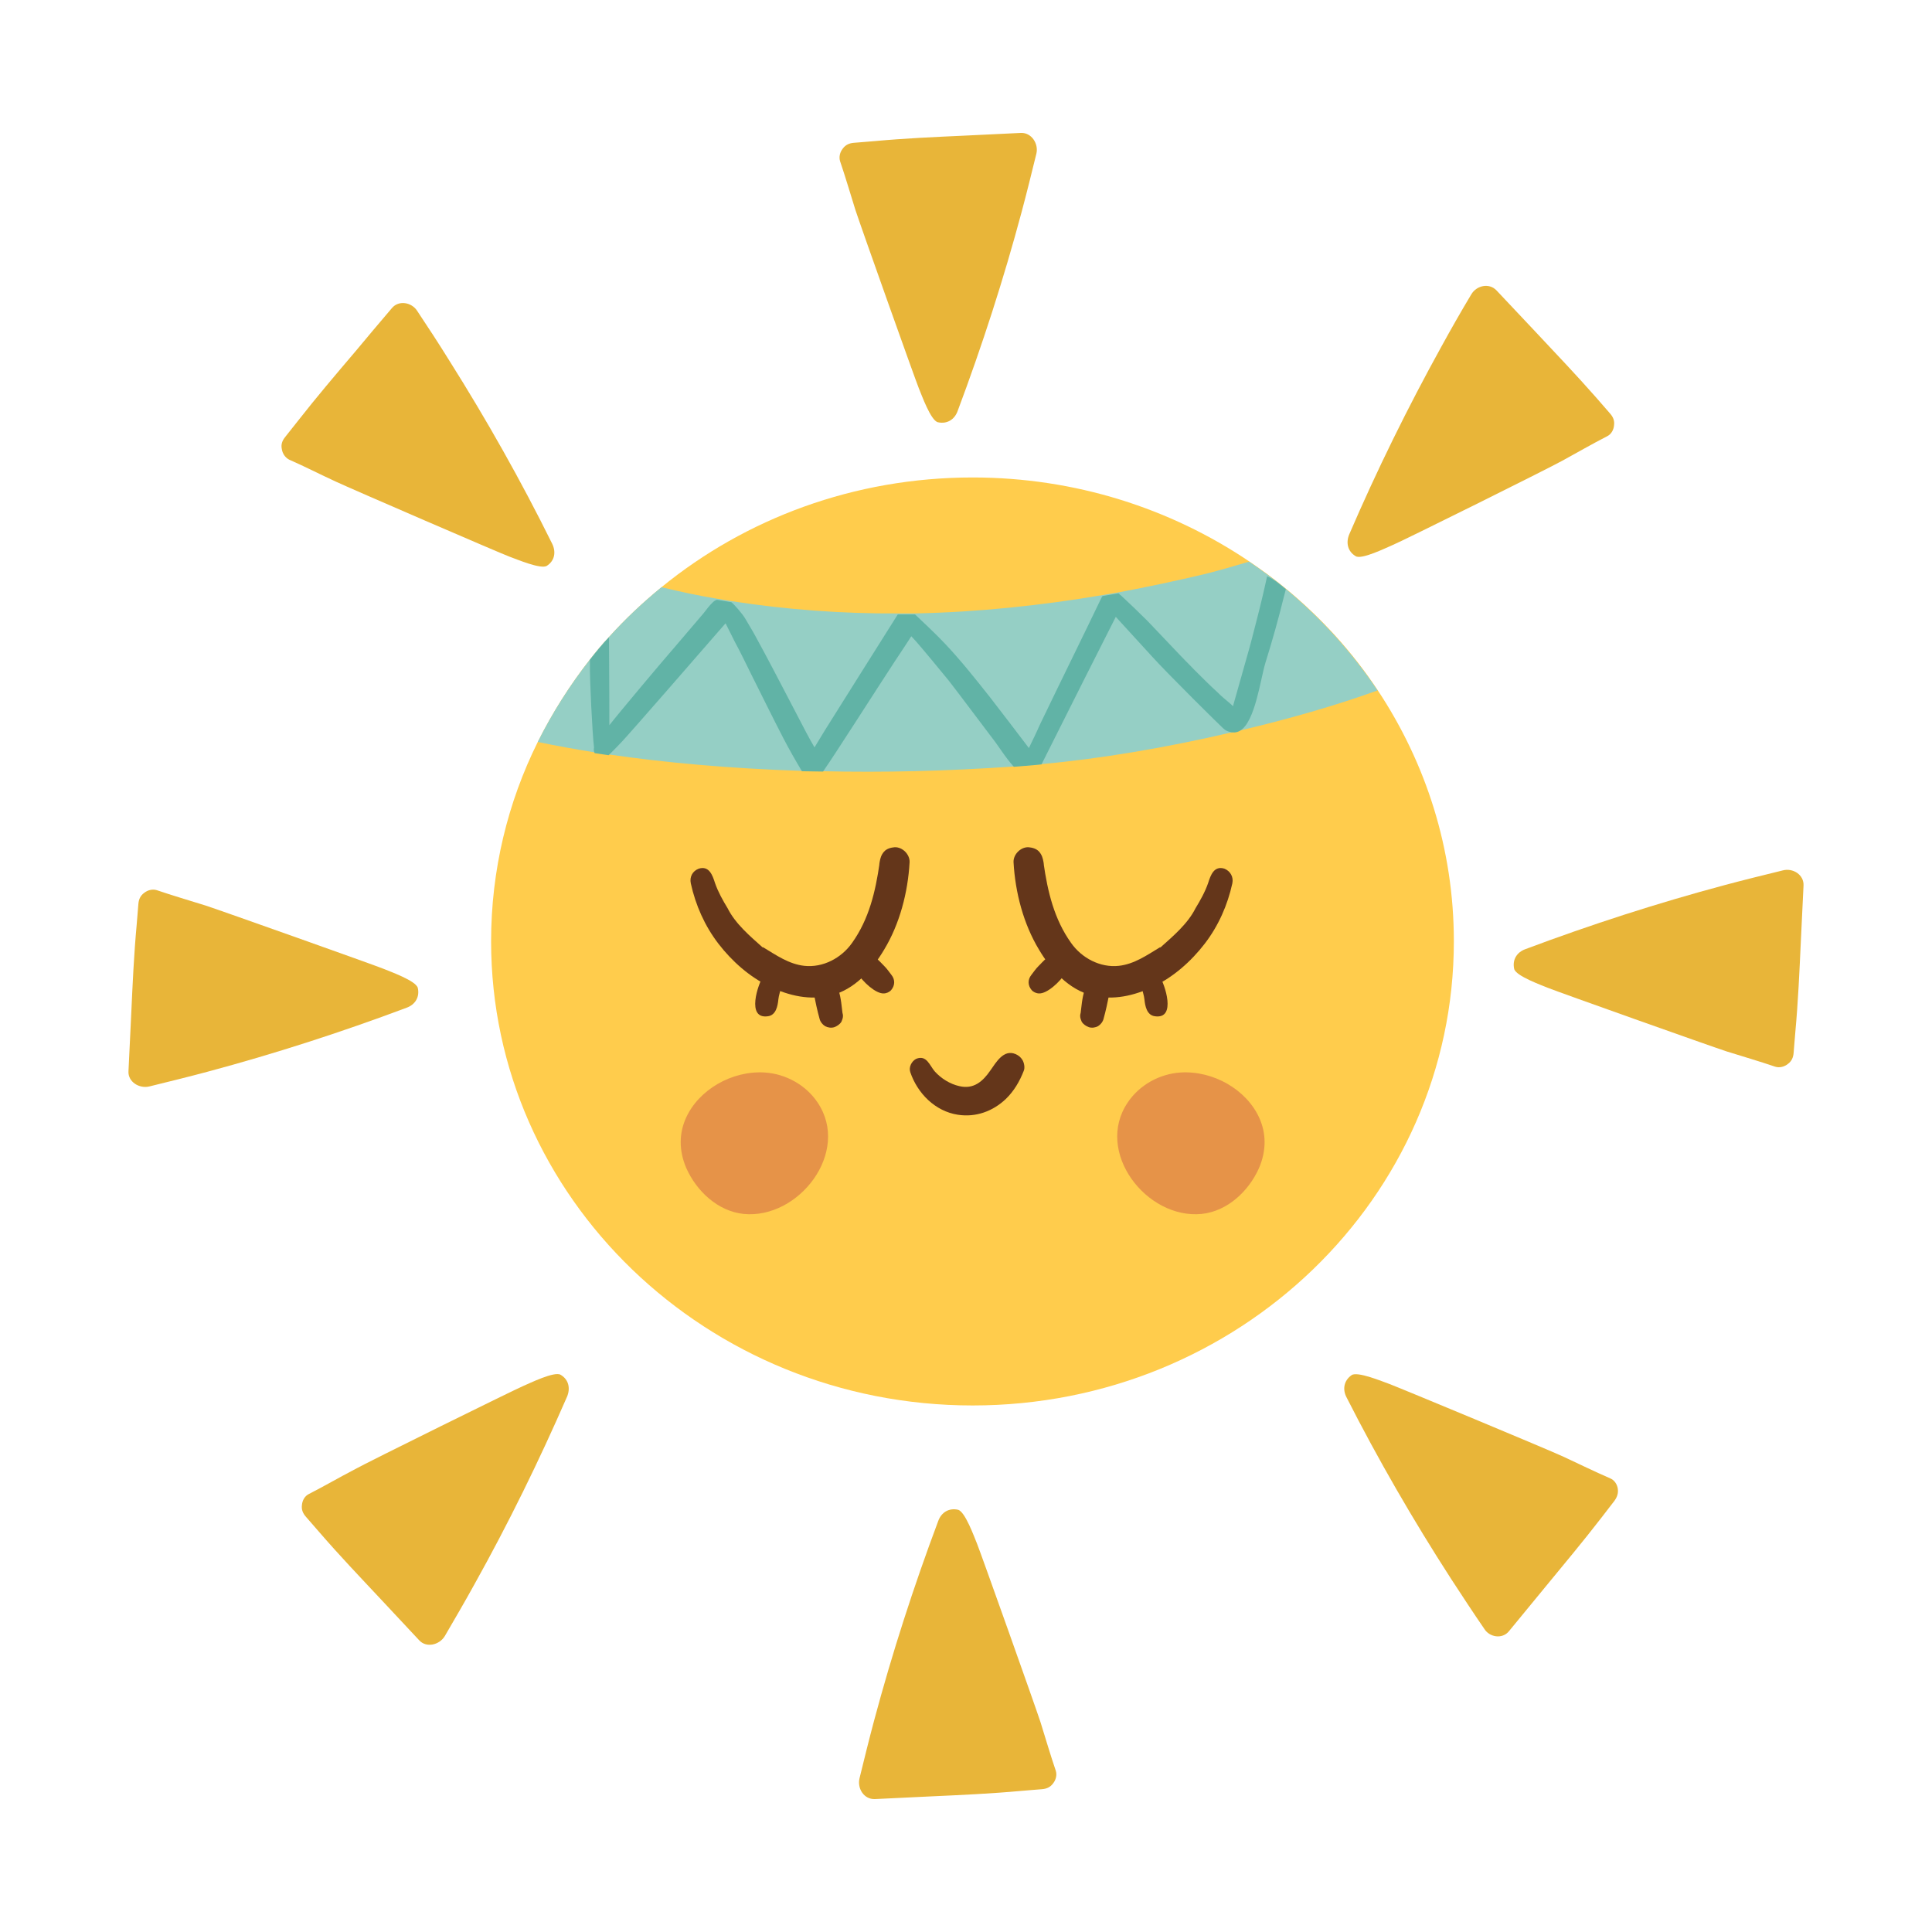 <?xml version="1.0" encoding="utf-8"?>
<!-- Generator: Adobe Illustrator 27.3.1, SVG Export Plug-In . SVG Version: 6.00 Build 0)  -->
<svg version="1.1" id="Layer_1" xmlns="http://www.w3.org/2000/svg" xmlns:xlink="http://www.w3.org/1999/xlink" x="0px" y="0px"
	 viewBox="0 0 56.69 56.69" style="enable-background:new 0 0 56.69 56.69;" xml:space="preserve">
<style type="text/css">
	.st0{fill:#FFCC4C;}
	.st1{fill:#95CFC5;}
	.st2{fill:#61B3A6;}
	.st3{fill:#64361A;}
	.st4{fill:#E69348;}
	.st5{fill:#E8B539;}
</style>
<g>
	<g>
		<path class="st0" d="M42.66,27.62c0,7.52-6.32,13.62-14.12,13.62c-7.8,0-14.13-6.1-14.13-13.62c0-2.09,0.49-4.08,1.37-5.85
			c0.43-0.86,0.95-1.68,1.54-2.43c0.18-0.23,0.36-0.45,0.56-0.66c0.47-0.52,0.98-1,1.53-1.45c2.46-2.01,5.65-3.22,9.13-3.22
			c3.01,0,5.81,0.91,8.11,2.46c0.18,0.12,0.36,0.25,0.54,0.38c0.19,0.14,0.37,0.28,0.55,0.43c1.04,0.86,1.95,1.86,2.69,2.98
			C41.84,22.39,42.66,24.91,42.66,27.62z"/>
		<g>
			<path class="st1" d="M40.42,20.26c-1.22,0.44-2.61,0.84-4.02,1.17c-0.07,0.02-0.15,0.03-0.22,0.05c0,0,0,0,0,0
				c-1.95,0.46-3.94,0.79-5.61,0.94c-0.07,0.01-0.14,0.01-0.21,0.02c-0.2,0.02-0.4,0.03-0.6,0.05c-2.01,0.14-3.88,0.18-5.6,0.14
				c-0.21,0-0.41-0.01-0.62-0.01c-2.17-0.07-4.08-0.25-5.66-0.48c-0.14-0.02-0.28-0.04-0.41-0.06c-0.61-0.1-1.18-0.2-1.69-0.31
				c0.43-0.86,0.95-1.68,1.54-2.43c0.18-0.23,0.36-0.45,0.56-0.66c0.47-0.52,0.98-1,1.53-1.45c0.54,0.13,1.09,0.25,1.64,0.34h0
				c0.14,0.02,0.28,0.05,0.42,0.07c1.61,0.25,3.25,0.37,4.89,0.36h0l0.42,0l0.08,0c1.84-0.04,3.68-0.23,5.5-0.54
				c0.16-0.03,0.31-0.05,0.47-0.08c0.85-0.16,1.7-0.34,2.54-0.54c0.43-0.11,0.85-0.23,1.28-0.36c0.18,0.12,0.36,0.25,0.54,0.38
				c0.19,0.14,0.37,0.28,0.55,0.43C38.77,18.15,39.68,19.15,40.42,20.26z"/>
			<path class="st2" d="M37.73,17.29c-0.02,0.08-0.04,0.15-0.06,0.23c-0.16,0.65-0.34,1.29-0.54,1.93c-0.15,0.5-0.3,1.72-0.74,1.99
				c-0.07,0.04-0.14,0.06-0.22,0.05c0,0,0,0,0,0c-0.01,0-0.02,0-0.03,0c-0.1-0.02-0.18-0.05-0.25-0.12c-0.04-0.03-1.63-1.6-2.08-2.1
				c-0.22-0.24-1.04-1.14-1.07-1.17c-0.12,0.23-1.54,3.05-2.18,4.33c-0.07,0.01-0.14,0.01-0.21,0.02c-0.2,0.02-0.4,0.03-0.6,0.05
				c-0.25-0.27-0.44-0.6-0.67-0.89c-0.42-0.55-0.83-1.11-1.25-1.65c-0.21-0.26-0.85-1.03-0.96-1.15c-0.03-0.03-0.13-0.14-0.13-0.14
				c-0.16,0.25-0.32,0.49-0.48,0.73c-0.59,0.9-1.76,2.74-2.11,3.24c-0.21,0-0.41-0.01-0.62-0.01c-0.19-0.32-0.38-0.65-0.55-0.98
				c-0.32-0.62-0.63-1.25-0.94-1.87c-0.16-0.32-0.31-0.64-0.48-0.95c-0.09-0.18-0.18-0.36-0.27-0.54c-0.07,0.08-0.14,0.16-0.21,0.24
				c-0.3,0.35-2.68,3.08-2.82,3.22c-0.12,0.13-0.25,0.26-0.38,0.39c-0.01,0.01-0.01,0.01-0.02,0.02c-0.14-0.02-0.28-0.04-0.41-0.06
				c-0.03-0.05-0.03-0.11-0.02-0.17c-0.05-0.41-0.13-2.04-0.12-2.45c0-0.04,0-0.08,0-0.12c0.18-0.23,0.36-0.45,0.56-0.66
				c0.01,1.26,0.01,2.49,0.01,2.58c0,0,0,0,0,0c0.28-0.36,1.54-1.86,1.89-2.26c0.29-0.34,0.58-0.68,0.87-1.02
				c0.09-0.11,0.17-0.23,0.27-0.32c0.04-0.04,0.08-0.07,0.13-0.08h0c0.14,0.02,0.28,0.05,0.42,0.07c0,0,0,0,0,0
				c0.09,0.07,0.33,0.35,0.4,0.47c0.11,0.19,0.23,0.38,0.33,0.57c0.34,0.62,0.66,1.24,0.99,1.87c0.16,0.31,0.32,0.61,0.48,0.92
				c0.04,0.08,0.23,0.42,0.24,0.43c0.1-0.17,0.21-0.34,0.31-0.51c0.7-1.12,1.41-2.24,2.12-3.37c0-0.01,0.01-0.01,0.02-0.02h0l0.42,0
				l0.08,0c0.13,0.12,0.66,0.62,0.9,0.88c0.46,0.49,0.88,1.02,1.3,1.55c0.38,0.49,0.76,0.99,1.14,1.49
				c0.11-0.23,0.22-0.45,0.32-0.68c0.6-1.25,1.21-2.48,1.81-3.73c0.01-0.02,0.02-0.03,0.03-0.05c0.16-0.03,0.31-0.05,0.47-0.08
				c0.01,0.01,0.03,0.02,0.04,0.04c0.01,0.01,0.02,0.01,0.03,0.02c0.27,0.25,0.53,0.5,0.79,0.76c0.24,0.25,0.94,0.99,0.97,1.02
				c0.01,0.01,0.04,0.04,0.04,0.04c0.11,0.12,0.23,0.23,0.34,0.35c0.23,0.23,0.46,0.46,0.7,0.68c0.11,0.11,0.23,0.21,0.35,0.31
				c0.03,0.03,0.07,0.06,0.1,0.09c0.01-0.02,0.01-0.03,0.01-0.04c0.05-0.18,0.1-0.35,0.15-0.53c0.03-0.1,0.05-0.19,0.08-0.28
				c0-0.01,0.04-0.14,0.05-0.18c0.04-0.15,0.09-0.31,0.13-0.46c0.09-0.31,0.17-0.63,0.25-0.94c0.12-0.46,0.23-0.92,0.33-1.38
				C37.37,16.99,37.55,17.14,37.73,17.29z"/>
		</g>
		<g>
			<g>
				<g>
					<path class="st3" d="M20.27,25.92c0.14,0.64,0.41,1.25,0.81,1.77c0.4,0.52,0.92,0.98,1.51,1.26c0.56,0.27,1.18,0.41,1.79,0.26
						c0.69-0.17,1.21-0.75,1.56-1.34c0.46-0.76,0.7-1.68,0.75-2.57c0.01-0.23-0.21-0.45-0.44-0.44c-0.11,0.01-0.23,0.04-0.31,0.13
						c-0.08,0.09-0.11,0.19-0.13,0.31c0,0.02-0.01,0.05-0.01,0.07c0,0.01,0.01-0.04,0.01-0.05c-0.12,0.84-0.31,1.65-0.81,2.35
						c-0.31,0.44-0.85,0.73-1.4,0.67c-0.45-0.05-0.82-0.31-1.2-0.54c-0.01,0-0.02-0.01-0.02,0s0.01,0.02,0.01,0.01
						c-0.38-0.34-0.81-0.7-1.04-1.16c-0.14-0.23-0.28-0.48-0.37-0.74c-0.07-0.22-0.17-0.52-0.48-0.42
						C20.32,25.56,20.23,25.73,20.27,25.92z"/>
				</g>
				<g>
					<path class="st3" d="M22.4,28.63c-0.16,0.25-0.51,1.28,0.13,1.19c0.24-0.03,0.29-0.3,0.31-0.5c0.02-0.21,0.19-0.55,0.07-0.73
						C22.72,28.3,22.54,28.41,22.4,28.63z"/>
				</g>
				<g>
					<path class="st3" d="M23.88,29.16c0.05,0.25,0.1,0.49,0.17,0.74c0.02,0.08,0.08,0.16,0.16,0.21c0.07,0.04,0.18,0.06,0.27,0.03
						c0.08-0.03,0.16-0.08,0.21-0.16c0.01-0.03,0.02-0.05,0.03-0.08c0.02-0.06,0.02-0.12,0-0.18c-0.04-0.29-0.07-1.15-0.59-0.99
						c-0.09,0.03-0.17,0.08-0.21,0.16C23.86,28.98,23.85,29.07,23.88,29.16z"/>
				</g>
				<g>
					<path class="st3" d="M25.14,28.53c0.18,0.29,0.56,0.63,0.79,0.62c0.08,0,0.17-0.04,0.22-0.1c0.11-0.13,0.12-0.3,0.01-0.44
						c-0.07-0.09-0.13-0.18-0.21-0.26c-0.13-0.13-0.35-0.39-0.55-0.39c-0.04-0.01-0.09,0-0.13,0.01c-0.12,0.04-0.24,0.18-0.23,0.33
						C25.05,28.36,25.09,28.44,25.14,28.53z"/>
				</g>
			</g>
			<g>
				<g>
					<path class="st3" d="M36.16,25.92c-0.14,0.64-0.41,1.25-0.81,1.77c-0.4,0.52-0.92,0.98-1.51,1.26
						c-0.56,0.27-1.18,0.41-1.79,0.26c-0.69-0.17-1.21-0.75-1.56-1.34c-0.46-0.76-0.7-1.68-0.75-2.57
						c-0.01-0.23,0.21-0.45,0.44-0.44c0.11,0.01,0.23,0.04,0.31,0.13c0.08,0.09,0.11,0.19,0.13,0.31c0,0.02,0.01,0.05,0.01,0.07
						c0,0.01-0.01-0.04-0.01-0.05c0.12,0.84,0.31,1.65,0.81,2.35c0.31,0.44,0.85,0.73,1.4,0.67c0.45-0.05,0.82-0.31,1.2-0.54
						c0.01,0,0.02-0.01,0.02,0c0.01,0.01-0.01,0.02-0.01,0.01c0.38-0.34,0.81-0.7,1.04-1.16c0.14-0.23,0.28-0.48,0.37-0.74
						c0.07-0.22,0.17-0.52,0.48-0.42C36.1,25.56,36.2,25.73,36.16,25.92z"/>
				</g>
				<g>
					<path class="st3" d="M34.02,28.63c0.16,0.25,0.51,1.28-0.13,1.19c-0.24-0.03-0.29-0.3-0.31-0.5c-0.02-0.21-0.19-0.55-0.07-0.73
						C33.7,28.3,33.88,28.41,34.02,28.63z"/>
				</g>
				<g>
					<path class="st3" d="M32.55,29.16c-0.05,0.25-0.1,0.49-0.17,0.74c-0.02,0.08-0.08,0.16-0.16,0.21
						c-0.07,0.04-0.18,0.06-0.27,0.03c-0.08-0.03-0.16-0.08-0.21-0.16c-0.01-0.03-0.02-0.05-0.03-0.08c-0.02-0.06-0.02-0.12,0-0.18
						c0.04-0.29,0.07-1.15,0.59-0.99c0.09,0.03,0.17,0.08,0.21,0.16C32.56,28.98,32.57,29.07,32.55,29.16z"/>
				</g>
				<g>
					<path class="st3" d="M31.28,28.53c-0.18,0.29-0.56,0.63-0.79,0.62c-0.08,0-0.17-0.04-0.22-0.1c-0.11-0.13-0.12-0.3-0.01-0.44
						c0.07-0.09,0.13-0.18,0.21-0.26c0.13-0.13,0.35-0.39,0.55-0.39c0.04-0.01,0.09,0,0.13,0.01c0.12,0.04,0.24,0.18,0.23,0.33
						C31.37,28.36,31.34,28.44,31.28,28.53z"/>
				</g>
			</g>
			<g>
				<path class="st3" d="M26.71,31.46c0.21,0.62,0.73,1.15,1.4,1.25c0.52,0.08,1.02-0.1,1.4-0.46c0.24-0.23,0.41-0.52,0.53-0.83
					c0.04-0.09,0.01-0.24-0.04-0.32c-0.05-0.08-0.11-0.13-0.2-0.17c-0.35-0.15-0.57,0.24-0.74,0.48c-0.22,0.32-0.49,0.56-0.91,0.46
					c-0.27-0.06-0.53-0.22-0.72-0.43c-0.15-0.17-0.24-0.5-0.55-0.37C26.75,31.14,26.66,31.31,26.71,31.46z"/>
			</g>
			<path class="st4" d="M20.13,32.8c-0.2,0.44-0.22,0.95,0.01,1.48c0.3,0.67,0.92,1.26,1.68,1.34c1.62,0.16,3.15-1.82,2.17-3.27
				c-0.34-0.51-0.93-0.84-1.55-0.88C21.47,31.41,20.5,31.98,20.13,32.8z"/>
			<path class="st4" d="M36.95,32.8c0.2,0.44,0.22,0.95-0.01,1.48c-0.3,0.67-0.92,1.26-1.68,1.34c-1.62,0.16-3.15-1.82-2.17-3.27
				c0.34-0.51,0.93-0.84,1.55-0.88C35.61,31.41,36.58,31.98,36.95,32.8z"/>
		</g>
	</g>
	<path class="st5" d="M29.96,3.9c-0.55,0.03-1.11,0.05-1.66,0.08c-0.88,0.04-1.76,0.08-2.63,0.16c-0.2,0.02-0.4,0.03-0.61,0.05
		c-0.14,0.01-0.25,0.06-0.33,0.17c-0.08,0.1-0.12,0.24-0.08,0.37c0.16,0.47,0.3,0.95,0.45,1.43c0.16,0.49,1.75,4.96,1.86,5.23
		c0.08,0.19,0.35,0.95,0.56,1c0.27,0.06,0.49-0.08,0.58-0.33c0.72-1.92,1.35-3.87,1.88-5.85c0.15-0.56,0.29-1.13,0.43-1.7
		C30.48,4.22,30.27,3.89,29.96,3.9z"/>
	<path class="st5" d="M52.92,25.99c-0.03,0.55-0.05,1.11-0.08,1.66c-0.04,0.88-0.08,1.76-0.16,2.63c-0.02,0.2-0.03,0.4-0.05,0.61
		c-0.01,0.14-0.06,0.25-0.17,0.33c-0.1,0.08-0.24,0.12-0.37,0.08c-0.47-0.16-0.95-0.3-1.43-0.45c-0.49-0.16-4.96-1.75-5.23-1.86
		c-0.19-0.08-0.95-0.35-1-0.56c-0.06-0.27,0.08-0.49,0.33-0.58c1.92-0.72,3.87-1.35,5.85-1.88c0.56-0.15,1.13-0.29,1.7-0.43
		C52.61,25.46,52.94,25.67,52.92,25.99z"/>
	<path class="st5" d="M25.67,52.79c0.55-0.03,1.11-0.05,1.66-0.08c0.88-0.04,1.76-0.08,2.63-0.16c0.2-0.02,0.4-0.03,0.61-0.05
		c0.14-0.01,0.25-0.06,0.33-0.17c0.08-0.1,0.12-0.24,0.08-0.37c-0.16-0.47-0.3-0.95-0.45-1.43c-0.16-0.49-1.75-4.96-1.86-5.23
		c-0.08-0.19-0.35-0.95-0.56-1c-0.27-0.06-0.49,0.08-0.58,0.33c-0.72,1.92-1.35,3.87-1.88,5.85c-0.15,0.56-0.29,1.13-0.43,1.7
		C25.15,52.48,25.35,52.8,25.67,52.79z"/>
	<path class="st5" d="M3.77,31.43c0.03-0.55,0.05-1.11,0.08-1.66c0.04-0.88,0.08-1.76,0.16-2.63c0.02-0.2,0.03-0.4,0.05-0.61
		c0.01-0.14,0.06-0.25,0.17-0.33c0.1-0.08,0.24-0.12,0.37-0.08c0.47,0.16,0.95,0.3,1.43,0.45c0.49,0.16,4.96,1.75,5.23,1.86
		c0.19,0.08,0.95,0.35,1,0.56c0.06,0.27-0.08,0.49-0.33,0.58c-1.92,0.72-3.87,1.35-5.85,1.88c-0.56,0.15-1.13,0.29-1.7,0.43
		C4.08,31.95,3.75,31.74,3.77,31.43z"/>
	<path class="st5" d="M11.5,9.04c-0.36,0.42-0.72,0.85-1.07,1.27c-0.57,0.67-1.14,1.34-1.68,2.03c-0.13,0.16-0.25,0.32-0.38,0.48
		c-0.09,0.11-0.13,0.22-0.1,0.36c0.02,0.13,0.1,0.25,0.22,0.31c0.46,0.2,0.9,0.43,1.36,0.64c0.47,0.22,4.82,2.1,5.09,2.2
		c0.2,0.07,0.94,0.39,1.11,0.27c0.23-0.15,0.27-0.41,0.15-0.65c-0.91-1.84-1.92-3.63-3.01-5.36c-0.31-0.5-0.63-0.99-0.95-1.47
		C12.08,8.87,11.7,8.8,11.5,9.04z"/>
	<path class="st5" d="M43.91,8.52c0.38,0.4,0.76,0.81,1.14,1.21c0.6,0.64,1.21,1.28,1.79,1.94c0.13,0.15,0.27,0.31,0.4,0.46
		c0.09,0.1,0.14,0.21,0.12,0.35c-0.01,0.13-0.08,0.26-0.2,0.32c-0.45,0.23-0.88,0.48-1.32,0.72c-0.45,0.25-4.7,2.36-4.97,2.47
		c-0.19,0.08-0.92,0.44-1.09,0.33c-0.24-0.14-0.29-0.4-0.19-0.64c0.81-1.88,1.72-3.73,2.71-5.52c0.28-0.51,0.57-1.02,0.87-1.52
		C43.32,8.38,43.69,8.29,43.91,8.52z"/>
	<path class="st5" d="M44.28,47.86c0.35-0.43,0.71-0.86,1.06-1.29c0.56-0.68,1.12-1.35,1.66-2.05c0.12-0.16,0.25-0.32,0.37-0.48
		c0.08-0.11,0.12-0.22,0.1-0.36c-0.02-0.13-0.1-0.25-0.22-0.3c-0.46-0.2-0.91-0.42-1.36-0.63c-0.47-0.22-4.85-2.04-5.12-2.14
		c-0.2-0.07-0.94-0.38-1.11-0.26c-0.23,0.16-0.27,0.42-0.15,0.65c0.93,1.83,1.96,3.61,3.07,5.33c0.32,0.49,0.64,0.98,0.97,1.46
		C43.7,48.04,44.08,48.11,44.28,47.86z"/>
	<path class="st5" d="M12.3,48.13c-0.38-0.41-0.76-0.81-1.14-1.22c-0.6-0.64-1.21-1.28-1.78-1.94c-0.13-0.15-0.27-0.31-0.4-0.46
		c-0.09-0.1-0.14-0.21-0.12-0.35c0.01-0.13,0.08-0.26,0.2-0.32c0.45-0.23,0.88-0.48,1.32-0.71c0.45-0.25,4.71-2.35,4.97-2.46
		c0.19-0.08,0.92-0.44,1.1-0.33c0.24,0.14,0.29,0.4,0.19,0.64c-0.82,1.88-1.72,3.72-2.72,5.51c-0.28,0.51-0.58,1.02-0.87,1.52
		C12.89,48.27,12.51,48.36,12.3,48.13z"/>
</g>
</svg>
